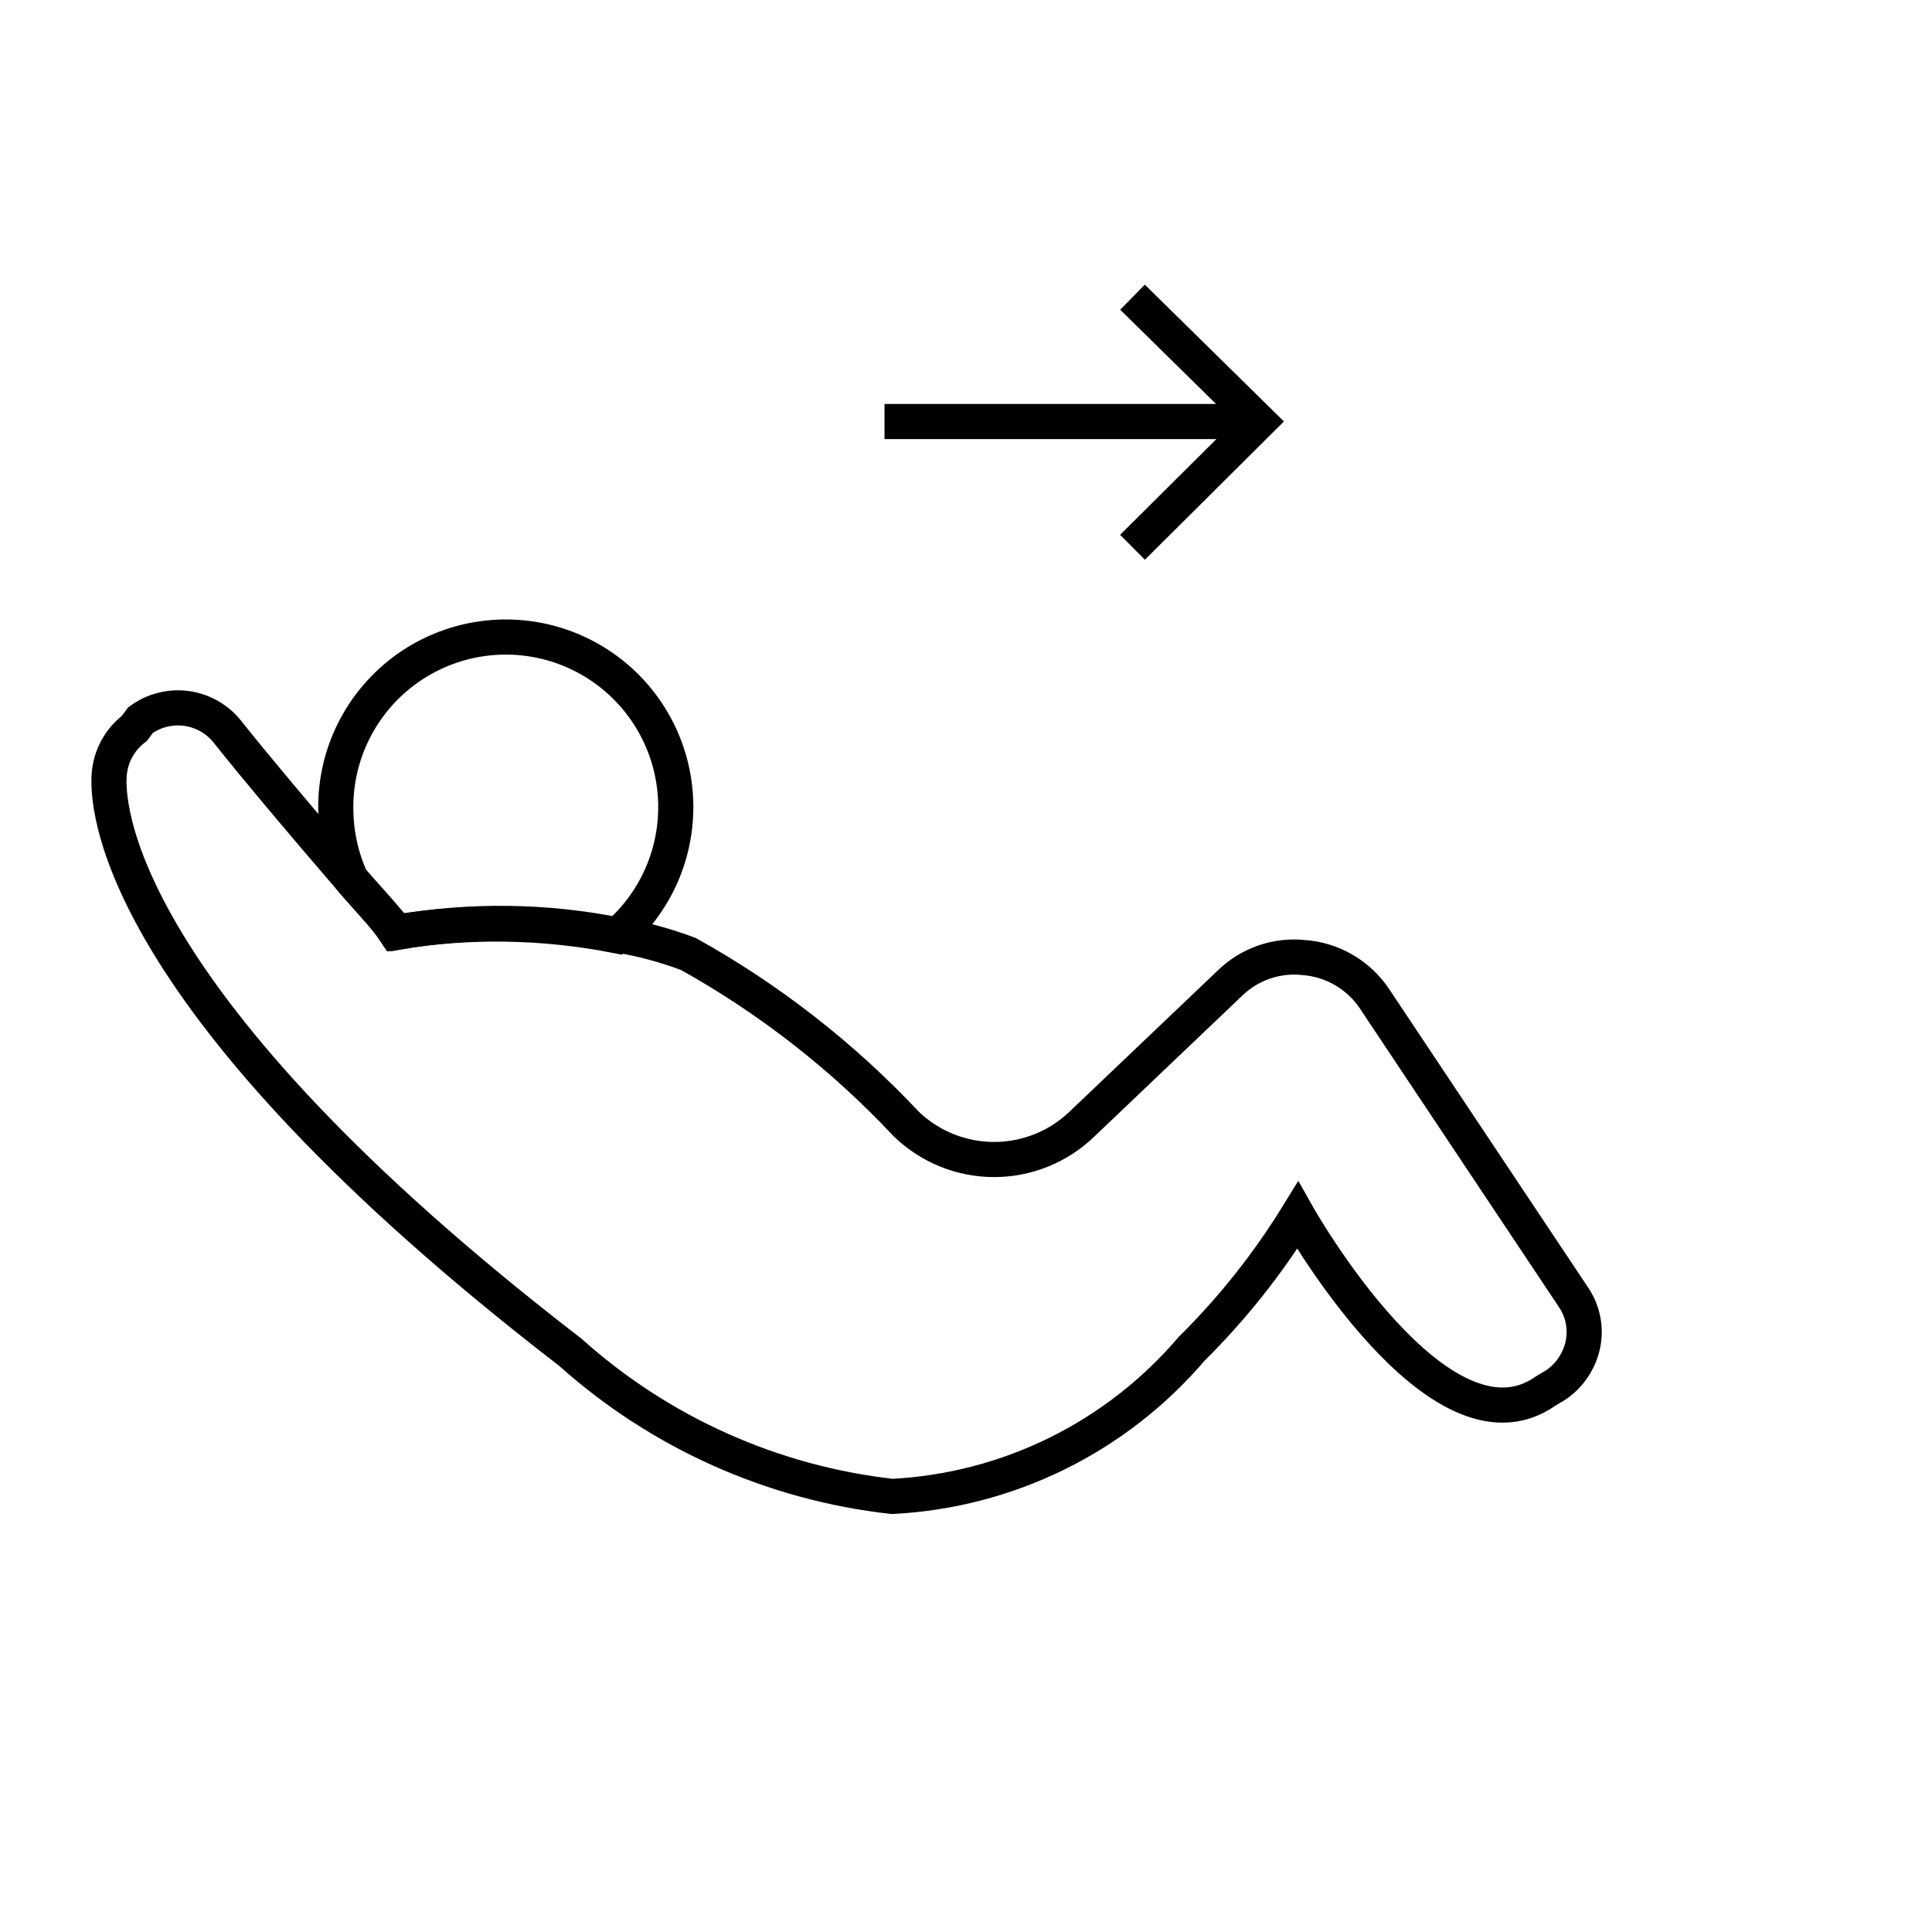 <svg xmlns="http://www.w3.org/2000/svg" width="100%" viewBox="0 0 55 55" fill="none" className="icon-1x1-large">
  <path d="M17.601 26.62C18.284 26.734 18.953 26.915 19.601 27.16C21.905 28.443 23.997 30.076 25.801 32C26.472 32.647 27.368 33.009 28.301 33.009C29.233
  33.009 30.13 32.647 30.801 32L35.001 28C35.277 27.727 35.611 27.519 35.977 27.391C36.344 27.263 36.735 27.218 37.121 27.26C37.52 27.29 37.907 27.41
  38.254 27.611C38.6 27.812 38.896 28.088 39.121 28.42L44.801 36.94C44.931 37.135 45.021 37.353 45.066 37.584C45.111 37.814 45.109 38.05 45.061 38.28C44.962
  38.743 44.69 39.15 44.301 39.42L44.001 39.6C40.961 41.74 36.941 34.6 36.941 34.6C36.089 35.982 35.075 37.258 33.921 38.4C32.861 39.643 31.559 40.656
  30.094 41.379C28.629 42.101 27.032 42.516 25.401 42.6C21.995 42.22 18.793 40.787 16.241 38.5C3.261 28.5 2.981 22.9 3.121 21.94C3.186 21.463 3.438
  21.031 3.821 20.74L4.001 20.5C4.378 20.224 4.847 20.105 5.31 20.168C5.772 20.232 6.192 20.472 6.481 20.84C7.161 21.7 8.601 23.42 10.001 25.04L11.321
  26.54C13.401 26.177 15.53 26.205 17.601 26.62Z" stroke="currentColor" strokeWidth="10" strokeLinecap="round" strokeLinejoin="round"></path>
  <path d="M9.999 25.04C9.713 24.412 9.563 23.731 9.559 23.04C9.548 22.227 9.742 21.423 10.124 20.704C10.506 19.986 11.063 19.375 11.743 18.928C12.424 18.482 13.206
  18.214 14.017 18.15C14.828 18.086 15.643 18.227 16.385 18.561C17.127 18.895 17.773 19.411 18.263 20.061C18.753 20.71 19.071 21.473 19.188 22.279C19.305 23.084 19.217 23.906
  18.933 24.668C18.648 25.431 18.175 26.109 17.559 26.64C15.482 26.23 13.348 26.196 11.259 26.54C10.899 26 10.439 25.56 9.999 25.04Z"
  stroke="currentColor" strokeWidth="5" strokeLinecap="round" strokeLinejoin="round"></path><path d="M32.24 8.46L35.84 12L32.24 15.58" stroke="currentColor" strokeWidth="5" strokeMiterlimit="10" strokeLinecap="round"></path>
  <path d="M25.18 12H35.84" stroke="currentColor" strokeWidth="10" strokeLinecap="round" strokeLinejoin="round"></path>
</svg>